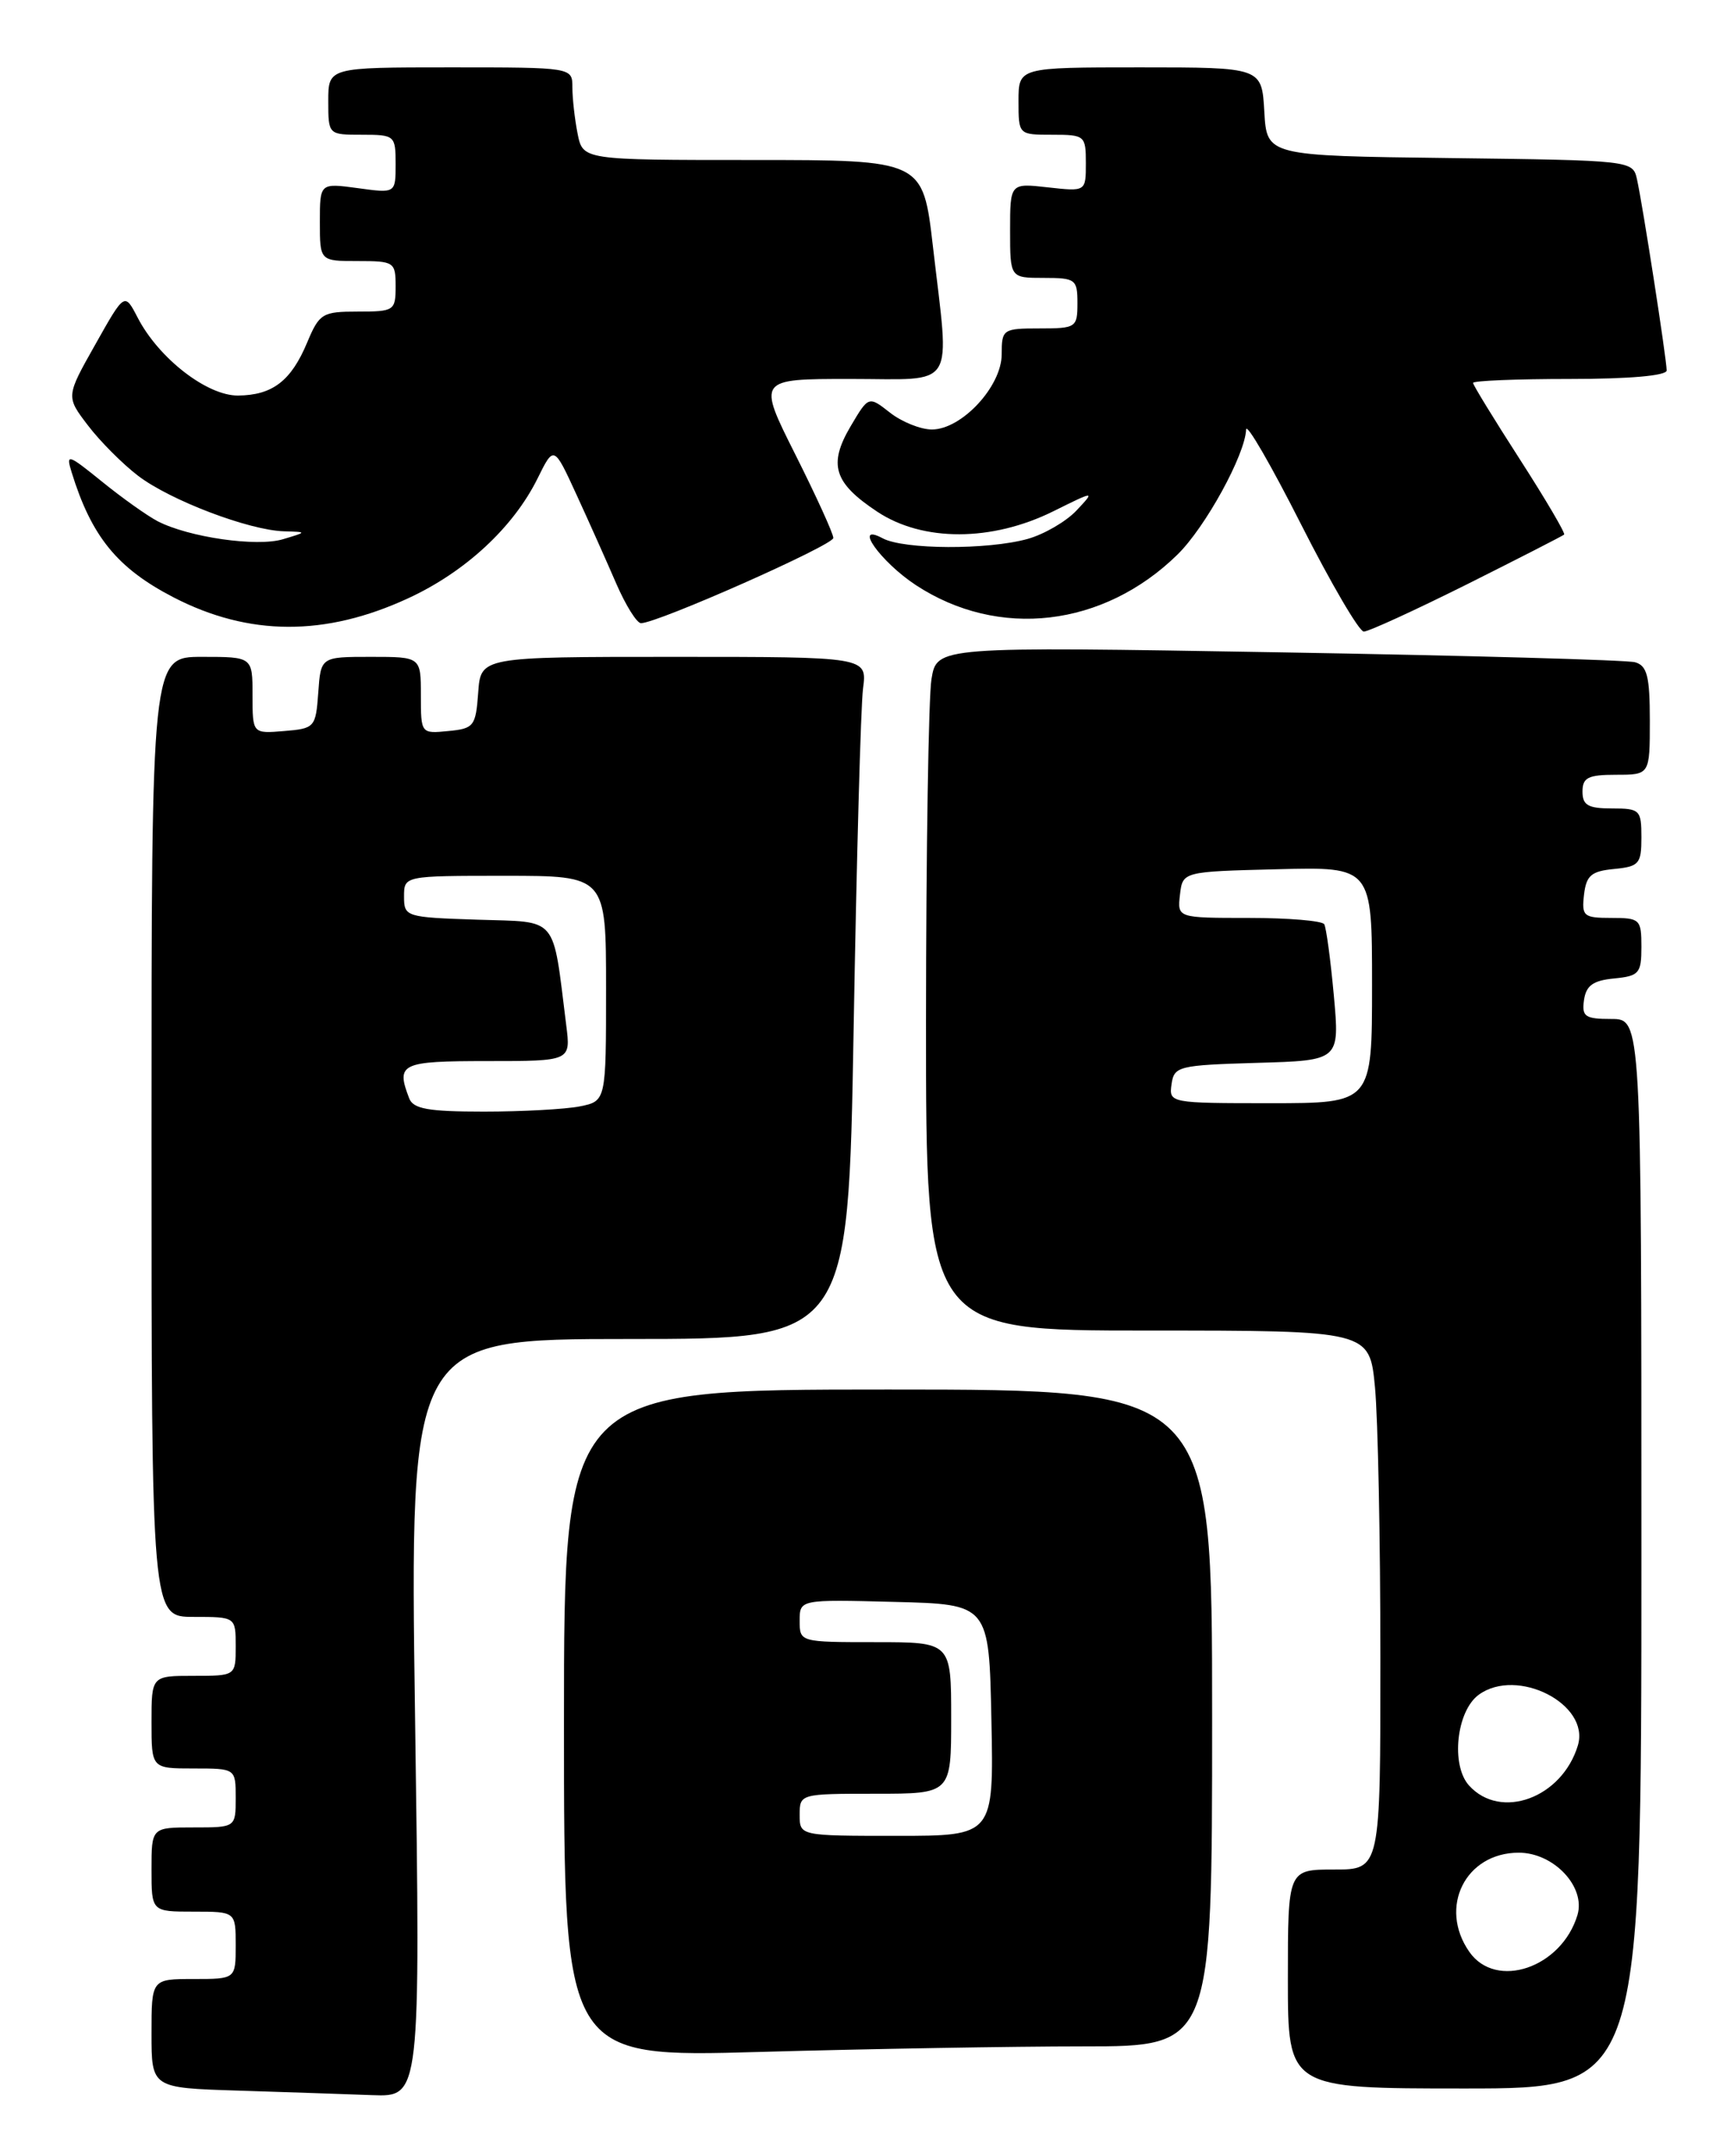 <?xml version="1.0" encoding="UTF-8" standalone="no"?>
<!DOCTYPE svg PUBLIC "-//W3C//DTD SVG 1.1//EN" "http://www.w3.org/Graphics/SVG/1.1/DTD/svg11.dtd" >
<svg xmlns="http://www.w3.org/2000/svg" xmlns:xlink="http://www.w3.org/1999/xlink" version="1.1" viewBox="0 0 206 256">
 <g >
 <path fill="currentColor"
d=" M 49.31 204.00 C 48.67 159.00 48.67 159.00 74.72 159.00 C 100.77 159.00 100.77 159.00 101.41 122.25 C 101.76 102.04 102.26 83.81 102.53 81.75 C 103.02 78.00 103.02 78.00 80.07 78.00 C 57.11 78.00 57.11 78.00 56.81 82.25 C 56.52 86.24 56.30 86.52 53.25 86.81 C 50.01 87.13 50.00 87.11 50.00 82.56 C 50.00 78.00 50.00 78.00 44.06 78.00 C 38.11 78.00 38.11 78.00 37.81 82.25 C 37.51 86.38 37.39 86.51 33.75 86.81 C 30.00 87.12 30.00 87.12 30.00 82.56 C 30.00 78.00 30.00 78.00 24.00 78.00 C 18.00 78.00 18.00 78.00 18.00 135.00 C 18.00 192.00 18.00 192.00 23.00 192.00 C 28.00 192.00 28.00 192.00 28.00 195.50 C 28.00 199.00 28.00 199.00 23.00 199.00 C 18.00 199.00 18.00 199.00 18.00 204.50 C 18.00 210.00 18.00 210.00 23.00 210.00 C 28.00 210.00 28.00 210.00 28.00 213.50 C 28.00 217.00 28.00 217.00 23.00 217.00 C 18.00 217.00 18.00 217.00 18.00 222.00 C 18.00 227.00 18.00 227.00 23.00 227.00 C 28.00 227.00 28.00 227.00 28.00 231.00 C 28.00 235.00 28.00 235.00 23.00 235.00 C 18.00 235.00 18.00 235.00 18.00 241.47 C 18.00 247.93 18.00 247.93 28.25 248.25 C 33.89 248.43 41.08 248.67 44.23 248.79 C 49.95 249.00 49.95 249.00 49.31 204.00 Z  M 195.00 184.50 C 195.00 121.00 195.00 121.00 191.43 121.00 C 188.30 121.00 187.90 120.72 188.18 118.75 C 188.43 117.03 189.26 116.43 191.75 116.19 C 194.73 115.90 195.00 115.58 195.00 112.44 C 195.00 109.16 194.83 109.00 191.43 109.00 C 188.13 109.00 187.89 108.80 188.18 106.25 C 188.45 103.96 189.04 103.45 191.75 103.19 C 194.73 102.90 195.00 102.58 195.00 99.44 C 195.00 96.18 194.82 96.00 191.50 96.00 C 188.67 96.00 188.00 95.62 188.00 94.00 C 188.00 92.33 188.67 92.00 192.00 92.00 C 196.00 92.00 196.00 92.00 196.00 85.57 C 196.00 80.30 195.68 79.05 194.25 78.64 C 193.29 78.37 174.23 77.84 151.90 77.46 C 111.30 76.77 111.30 76.77 110.66 80.64 C 110.31 82.76 110.02 101.04 110.01 121.25 C 110.00 158.00 110.00 158.00 136.36 158.00 C 162.71 158.00 162.71 158.00 163.35 164.75 C 163.70 168.46 163.99 182.86 163.99 196.75 C 164.00 222.00 164.00 222.00 158.50 222.00 C 153.00 222.00 153.00 222.00 153.00 235.00 C 153.00 248.00 153.00 248.00 174.00 248.00 C 195.00 248.00 195.00 248.00 195.00 184.50 Z  M 128.75 243.00 C 144.00 243.00 144.00 243.00 144.00 204.00 C 144.00 165.00 144.00 165.00 105.50 165.00 C 67.00 165.00 67.00 165.00 67.00 204.66 C 67.00 244.32 67.00 244.32 90.25 243.66 C 103.04 243.30 120.36 243.00 128.75 243.00 Z  M 48.50 71.04 C 55.28 67.91 60.98 62.63 63.86 56.82 C 65.80 52.89 65.80 52.89 68.47 58.70 C 69.94 61.89 72.06 66.64 73.19 69.25 C 74.32 71.86 75.65 74.00 76.15 74.00 C 78.11 74.00 99.00 64.74 99.00 63.88 C 99.00 63.37 96.97 58.92 94.49 53.98 C 89.98 45.00 89.98 45.00 100.99 45.00 C 113.80 45.00 112.83 46.56 110.83 29.25 C 109.64 19.00 109.64 19.00 89.44 19.00 C 69.25 19.00 69.25 19.00 68.62 15.88 C 68.28 14.16 68.00 11.68 68.00 10.38 C 68.00 8.00 68.00 8.00 53.50 8.00 C 39.00 8.00 39.00 8.00 39.00 12.00 C 39.00 16.00 39.00 16.00 43.00 16.00 C 46.90 16.00 47.00 16.09 47.00 19.48 C 47.00 22.96 47.00 22.96 42.50 22.34 C 38.00 21.73 38.00 21.73 38.00 26.36 C 38.00 31.00 38.00 31.00 42.50 31.00 C 46.83 31.00 47.00 31.11 47.00 34.00 C 47.00 36.89 46.83 37.00 42.51 37.00 C 38.30 37.00 37.94 37.22 36.50 40.65 C 34.59 45.23 32.38 46.93 28.28 46.97 C 24.60 47.00 18.85 42.55 16.35 37.71 C 14.80 34.72 14.80 34.72 11.32 40.91 C 7.83 47.09 7.83 47.09 10.45 50.52 C 11.88 52.40 14.57 55.10 16.42 56.51 C 20.23 59.41 29.55 62.96 33.73 63.09 C 36.50 63.17 36.50 63.17 33.62 64.03 C 30.51 64.97 22.41 63.80 18.72 61.89 C 17.50 61.25 14.53 59.15 12.13 57.20 C 8.05 53.90 7.81 53.83 8.51 56.08 C 10.87 63.72 13.94 67.48 20.61 70.93 C 29.57 75.56 38.64 75.60 48.50 71.04 Z  M 174.27 69.39 C 180.44 66.30 185.64 63.64 185.82 63.48 C 185.99 63.33 183.63 59.31 180.57 54.56 C 177.51 49.81 175.00 45.72 175.00 45.47 C 175.00 45.21 180.18 45.00 186.50 45.00 C 193.58 45.00 198.00 44.61 198.00 43.99 C 198.00 42.68 195.13 24.18 194.47 21.27 C 193.98 19.06 193.80 19.04 172.24 18.77 C 150.50 18.50 150.50 18.50 150.20 13.25 C 149.90 8.00 149.90 8.00 135.45 8.00 C 121.00 8.00 121.00 8.00 121.00 12.00 C 121.00 16.00 121.00 16.00 125.00 16.00 C 128.88 16.00 129.00 16.10 129.00 19.38 C 129.00 22.75 129.00 22.75 124.50 22.25 C 120.00 21.74 120.00 21.74 120.00 27.37 C 120.00 33.00 120.00 33.00 124.00 33.00 C 127.78 33.00 128.00 33.17 128.00 36.00 C 128.00 38.89 127.83 39.00 123.50 39.00 C 119.14 39.00 119.00 39.10 119.00 42.08 C 119.00 45.88 114.25 51.00 110.71 51.00 C 109.37 51.00 107.13 50.10 105.73 49.00 C 103.19 47.01 103.19 47.01 101.06 50.61 C 98.37 55.17 99.05 57.34 104.23 60.77 C 109.64 64.35 117.83 64.33 125.12 60.72 C 130.11 58.25 130.11 58.25 127.88 60.63 C 126.65 61.93 124.04 63.45 122.07 64.00 C 117.33 65.31 107.38 65.27 104.86 63.92 C 101.25 61.99 104.60 66.71 108.79 69.47 C 118.62 75.93 131.10 74.47 139.90 65.84 C 143.21 62.59 147.92 54.01 148.04 51.00 C 148.08 50.17 151.01 55.24 154.56 62.25 C 158.11 69.26 161.47 75.00 162.02 75.00 C 162.58 75.00 168.09 72.47 174.27 69.39 Z  M 48.61 130.42 C 47.02 126.28 47.61 126.00 57.90 126.00 C 67.81 126.00 67.81 126.00 67.27 121.75 C 65.61 108.54 66.44 109.53 56.72 109.21 C 48.20 108.93 48.00 108.87 48.00 106.46 C 48.00 104.00 48.00 104.00 60.00 104.00 C 72.00 104.00 72.00 104.00 72.00 117.38 C 72.00 130.75 72.00 130.75 68.88 131.38 C 67.16 131.72 62.03 132.00 57.48 132.00 C 50.87 132.00 49.09 131.68 48.61 130.42 Z  M 174.56 231.78 C 170.86 226.49 174.09 220.00 180.43 220.00 C 184.59 220.00 188.41 224.06 187.40 227.41 C 185.51 233.67 177.74 236.32 174.56 231.78 Z  M 174.52 212.02 C 172.34 209.61 173.02 203.19 175.67 201.25 C 180.23 197.92 188.93 202.36 187.45 207.27 C 185.56 213.51 178.28 216.18 174.52 212.02 Z  M 139.18 128.75 C 139.48 126.61 140.00 126.49 149.33 126.21 C 159.16 125.93 159.16 125.93 158.46 118.21 C 158.07 113.97 157.56 110.16 157.32 109.75 C 157.08 109.34 153.05 109.00 148.37 109.00 C 139.87 109.00 139.87 109.00 140.18 106.25 C 140.50 103.50 140.50 103.50 151.75 103.22 C 163.00 102.93 163.00 102.93 163.00 116.97 C 163.00 131.00 163.00 131.00 150.93 131.00 C 138.99 131.00 138.86 130.98 139.18 128.75 Z  M 95.00 215.50 C 95.00 213.02 95.07 213.00 104.00 213.00 C 113.00 213.00 113.00 213.00 113.00 204.00 C 113.00 195.00 113.00 195.00 104.00 195.00 C 95.04 195.00 95.00 194.99 95.00 192.47 C 95.00 189.93 95.00 189.93 106.25 190.22 C 117.50 190.50 117.50 190.50 117.78 204.25 C 118.06 218.00 118.06 218.00 106.53 218.00 C 95.00 218.00 95.00 218.00 95.00 215.50 Z "/>
</g>
</svg>
